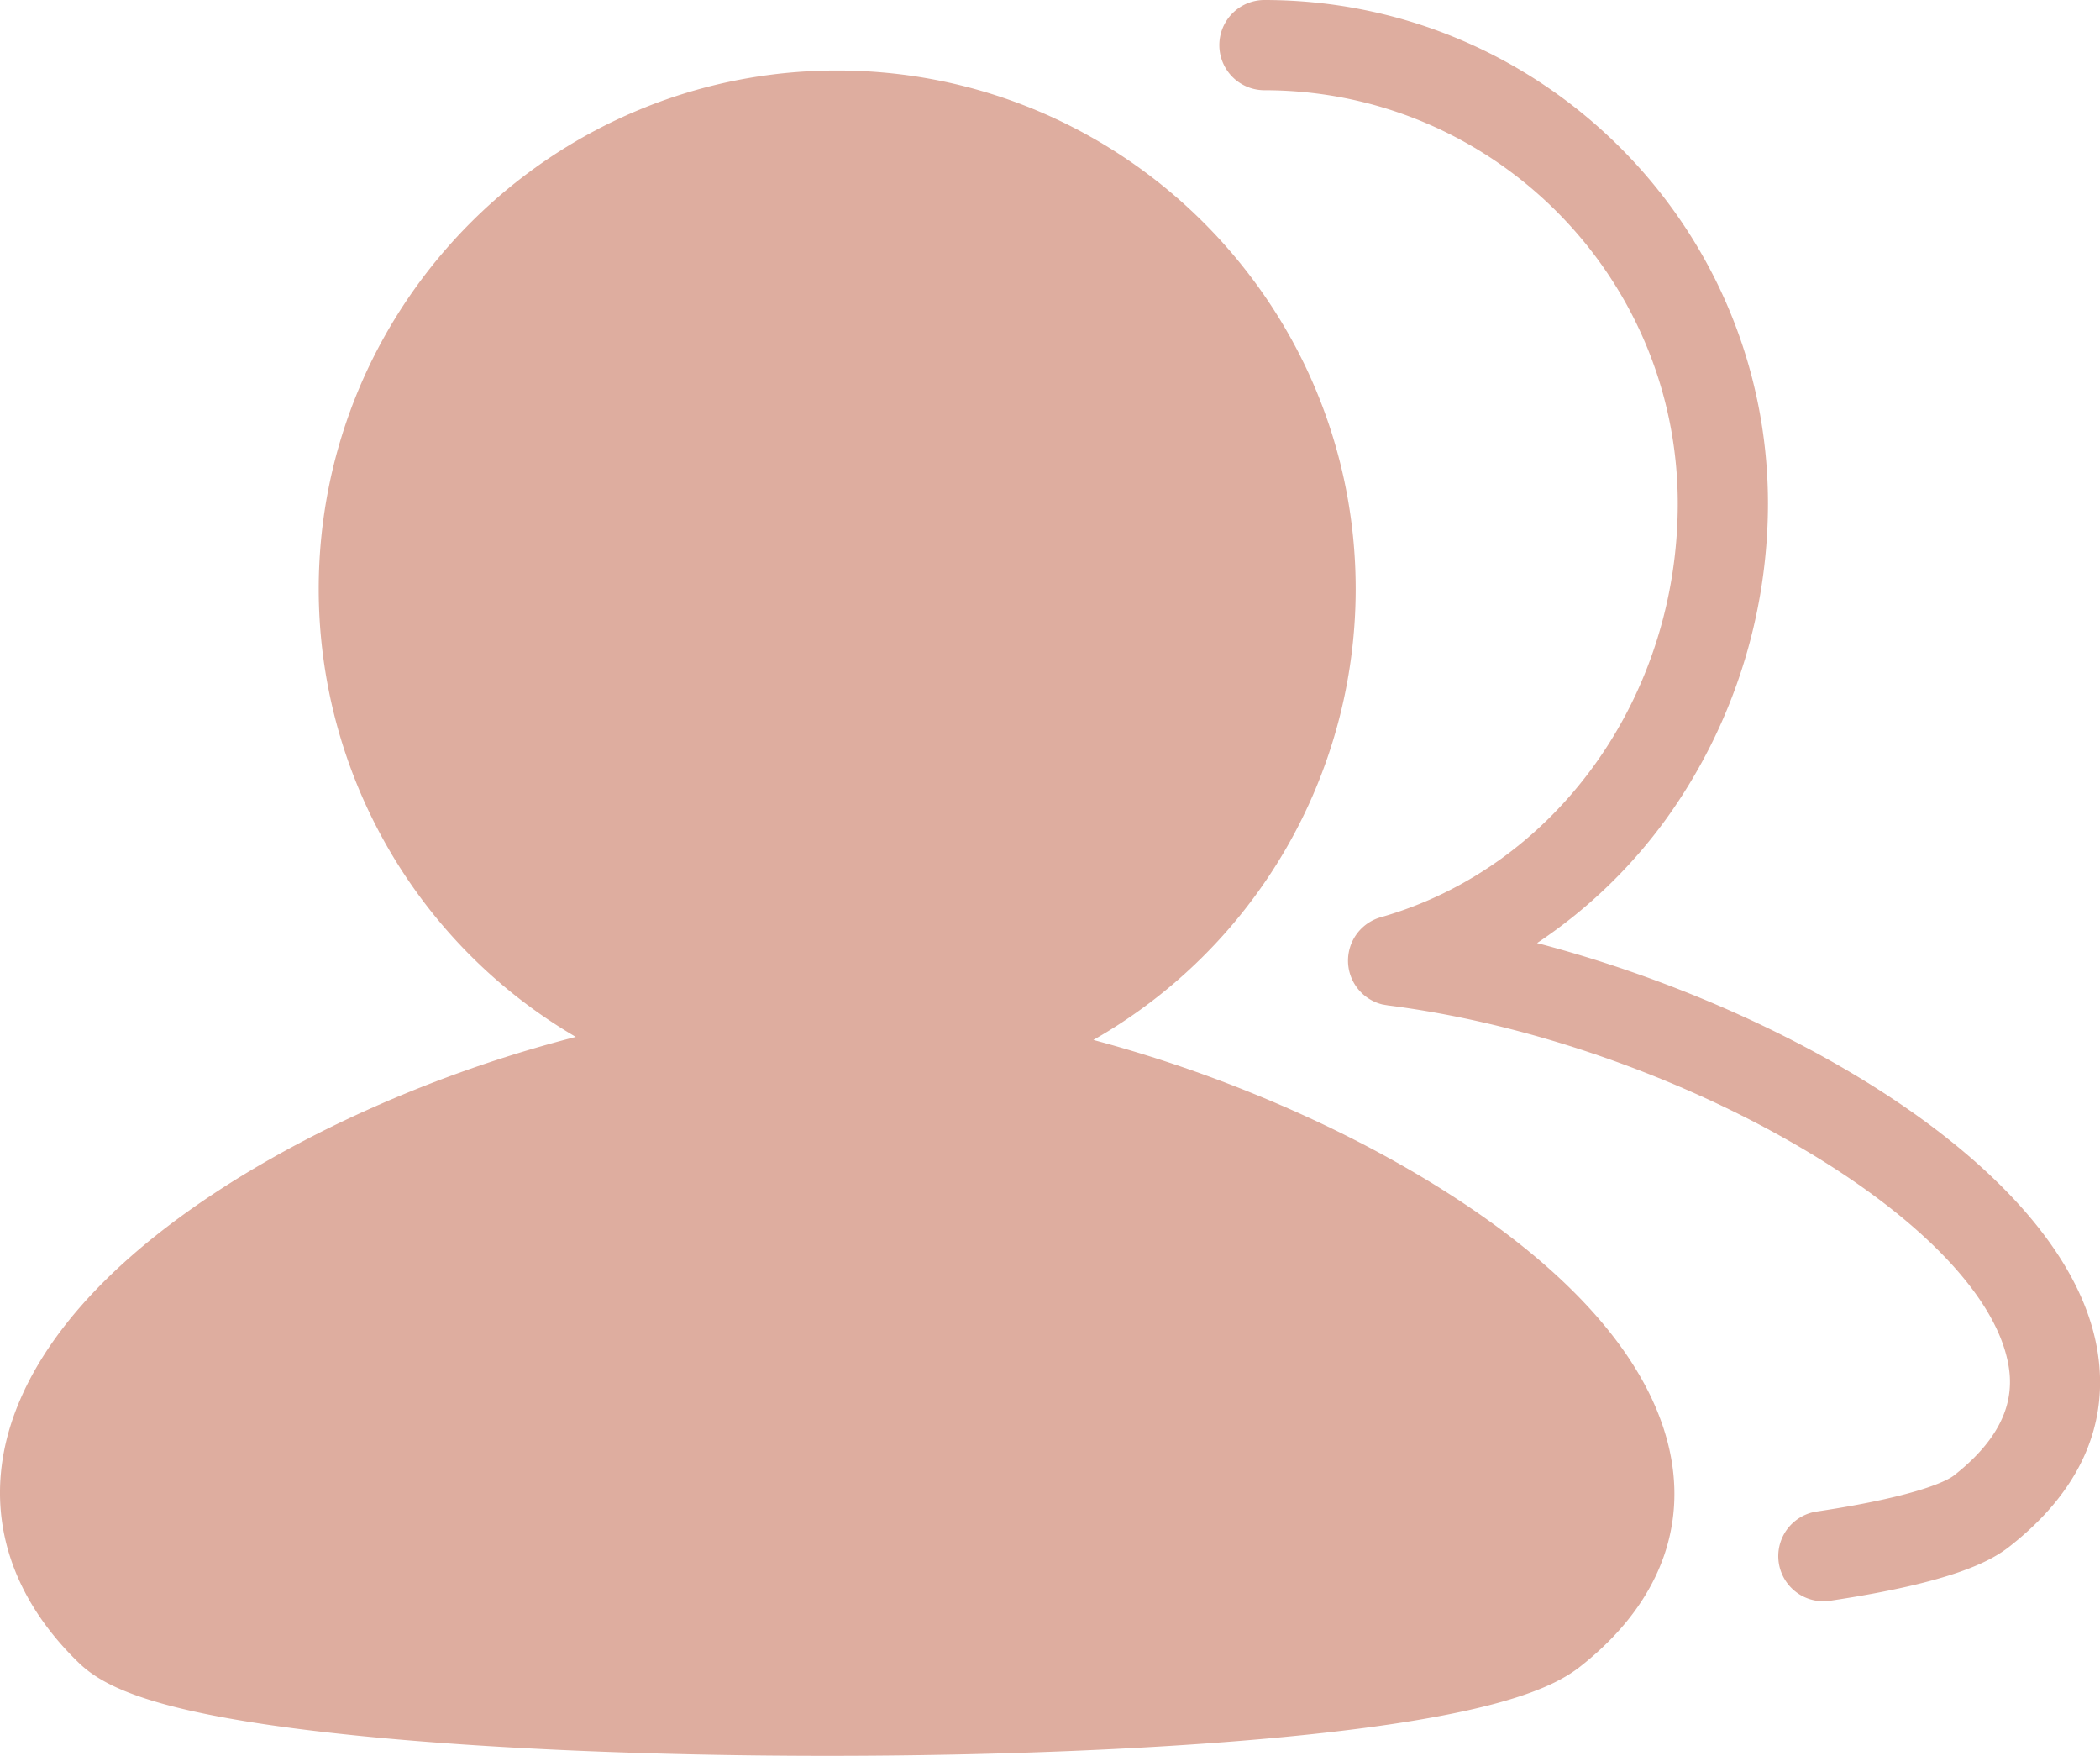 <?xml version="1.0" standalone="no"?><!DOCTYPE svg PUBLIC "-//W3C//DTD SVG 1.1//EN" "http://www.w3.org/Graphics/SVG/1.1/DTD/svg11.dtd"><svg t="1555223467712" class="icon" style="" viewBox="0 0 1225 1024" version="1.1" xmlns="http://www.w3.org/2000/svg" p-id="5839" xmlns:xlink="http://www.w3.org/1999/xlink" width="239.258" height="200"><defs><style type="text/css"></style></defs><path d="M 776.749 658.094 a 785.517 785.517 0 0 0 -138.964 -51.601 a 302.677 302.677 0 0 0 153.031 -262.897 c 0 -166.782 -135.702 -302.484 -302.484 -302.484 S 185.918 176.814 185.918 343.596 a 302.642 302.642 0 0 0 149.961 261.126 a 754.385 754.385 0 0 0 -134.176 48.373 c -57.231 27.063 -158.17 84.662 -191.337 166.536 c -21.696 53.53 -9.085 106.797 35.465 149.997 c 15.014 14.54 46.392 31.01 165.291 42.866 c 73.455 7.314 168.588 11.401 267.861 11.506 h 3.701 c 98.22 0 193.021 -3.911 267.177 -11.067 c 122.232 -11.786 156.574 -28.975 171.78 -40.884 c 49.11 -38.464 66.176 -88.644 48.023 -141.279 c -28.537 -82.68 -133.036 -143.682 -192.915 -172.675 Z" fill="#DEAD9F" p-id="5840"></path><path d="M 1220.74 775.239 c -26.993 -97.694 -178.112 -187.005 -324.127 -225.24 a 294.293 294.293 0 0 0 75.875 -73.157 A 315.305 315.305 0 0 0 1031.31 293.714 C 1031.31 131.756 899.524 0 737.583 0 a 26.309 26.309 0 0 0 0 52.618 C 870.514 52.618 978.697 160.766 978.697 293.714 c 0 113.024 -71.227 212.226 -173.236 241.219 a 26.309 26.309 0 0 0 1.386 50.969 h 0.263 c 0.631 0.14 1.28 0.246 1.929 0.333 l 0.526 0.105 c 77.261 9.769 162.239 38.376 233.133 78.489 c 70.035 39.604 116.444 84.943 127.318 124.354 c 4.648 16.82 6.542 42.533 -30.326 71.403 c -2.368 1.859 -17.329 11.558 -79.997 20.942 a 26.309 26.309 0 0 0 3.841 52.32 a 27.081 27.081 0 0 0 3.929 -0.281 c 71.332 -10.664 93.906 -23.117 104.657 -31.571 C 1228.91 857.569 1229.9 808.564 1220.74 775.239 Z" fill="#DEAD9F" p-id="5841"></path></svg>